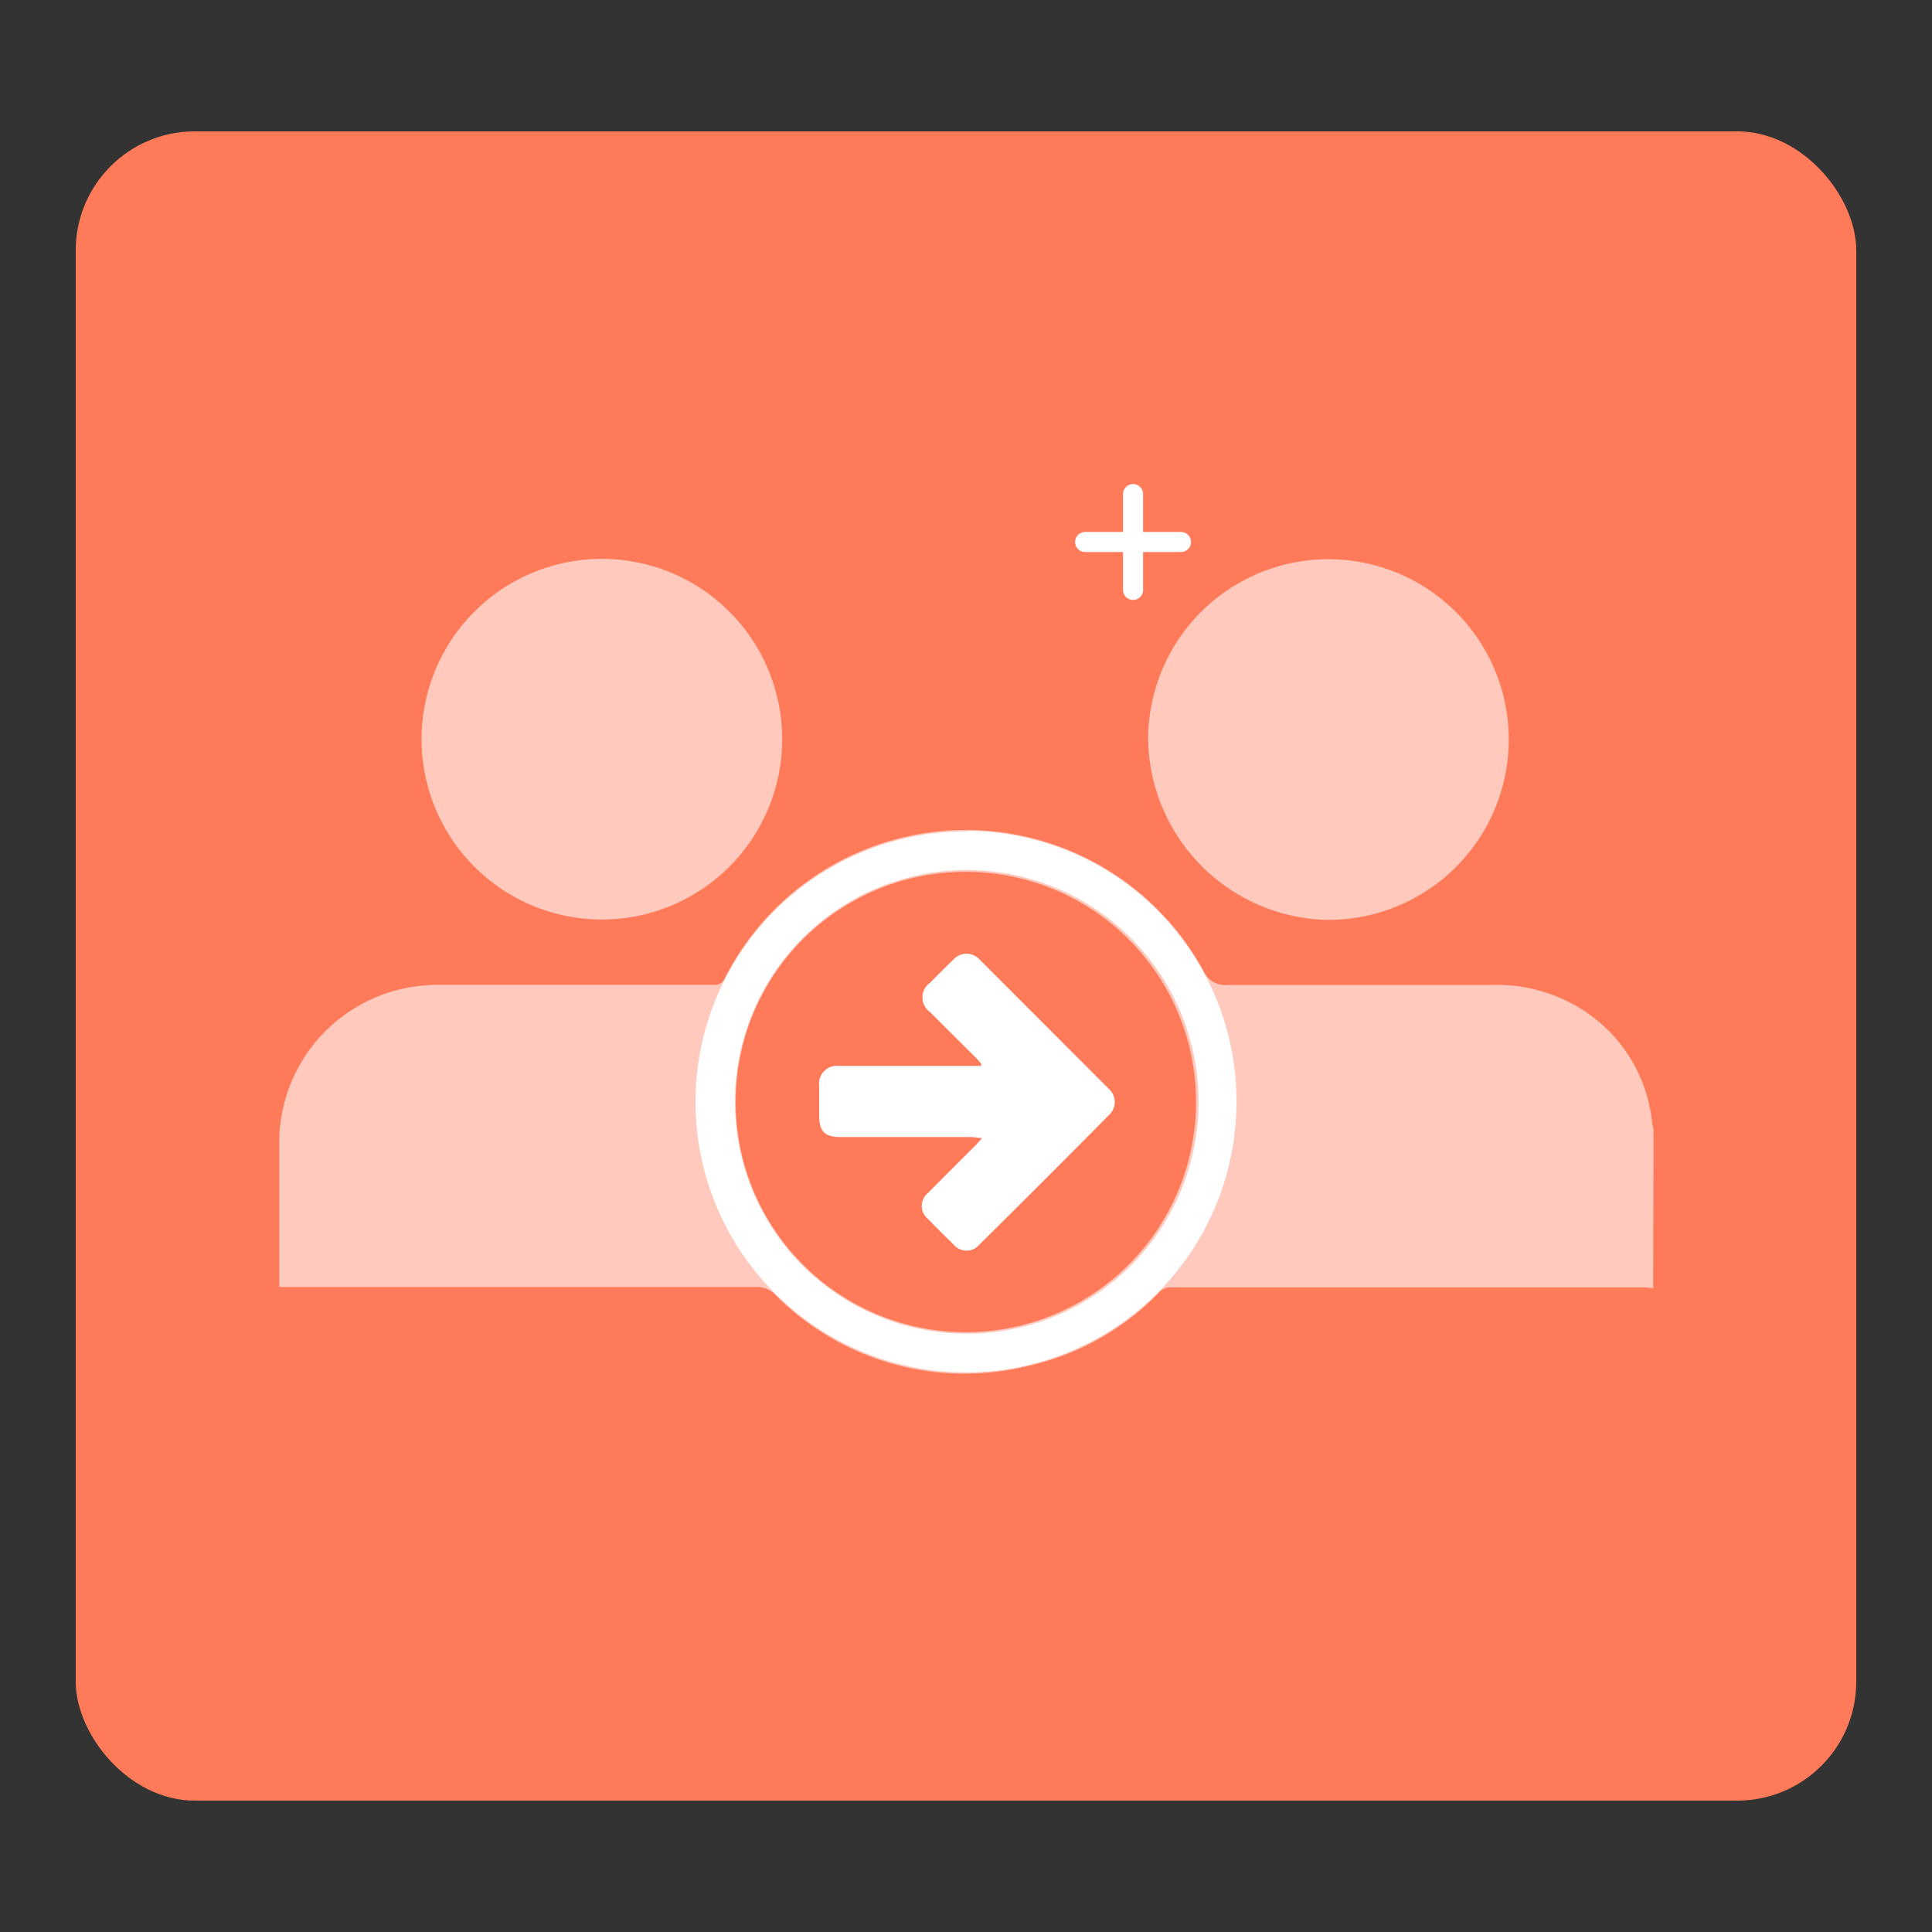 <svg id="Layer_1" data-name="Layer 1" xmlns="http://www.w3.org/2000/svg" viewBox="0 0 150 150"><rect x="0" y="0" width="150" height="150" fill="#333333" stroke="none"/><defs><style>.cls-1{fill:#ff7a59;}.cls-2,.cls-4{fill:#fff;}.cls-2{opacity:0.6;}.cls-3{fill:none;stroke:#fff;stroke-linecap:round;stroke-miterlimit:10;stroke-width:1.56px;}</style></defs><title>1</title><rect class="cls-1" x="5.88" y="10.2" width="138.24" height="129.6" rx="9.24"/><path class="cls-2" d="M128.35,100c-.25,0-.5-.05-.74-.05q-18.44,0-36.87,0a1.15,1.15,0,0,0-.7.35,20.34,20.34,0,0,1-10.17,5.74,20.66,20.66,0,0,1-19.67-5.51,2,2,0,0,0-1.47-.61q-18.15,0-36.28,0h-.77c0-.23,0-.4,0-.57q0-5.34,0-10.67A12.25,12.25,0,0,1,32.37,76.57a14.46,14.46,0,0,1,2-.11q10.54,0,21.07,0a.79.79,0,0,0,.82-.49,21,21,0,0,1,37.15-.64,1.86,1.86,0,0,0,1.94,1.14c6.85,0,13.7,0,20.54,0a12.32,12.32,0,0,1,7.08,2,11.74,11.74,0,0,1,5.3,8.72,4.35,4.35,0,0,0,.11.46ZM57.12,85.54A17.87,17.87,0,1,0,75,67.69,17.84,17.84,0,0,0,57.12,85.54Z"/><path class="cls-2" d="M32.73,57.28A14,14,0,1,1,46.62,71.39,14,14,0,0,1,32.73,57.28Z"/><path class="cls-2" d="M89.14,57.3a14,14,0,1,1,13.53,14.11A14.24,14.24,0,0,1,89.14,57.3Z"/><line class="cls-3" x1="87.97" y1="38.36" x2="87.97" y2="45.8"/><line class="cls-3" x1="91.69" y1="42.08" x2="84.25" y2="42.08"/><path class="cls-4" d="M76.19,82.6c-.14-.16-.27-.32-.42-.47l-3.55-3.54a1.4,1.4,0,0,1,0-2.3c.6-.61,1.2-1.21,1.82-1.81a1.37,1.37,0,0,1,2,0q5,5,10.07,10.08a1.36,1.36,0,0,1,0,2q-5,5.06-10.07,10.07a1.3,1.3,0,0,1-2,0c-.66-.64-1.32-1.29-2-2a1.29,1.29,0,0,1,0-2c1.22-1.24,2.46-2.47,3.69-3.7.15-.15.28-.31.52-.57-.36,0-.59-.08-.82-.08H65.28c-1.25,0-1.67-.43-1.68-1.66V84.33a1.39,1.39,0,0,1,1.57-1.57h11Z"/><path class="cls-4" d="M75.06,67.55a18,18,0,1,1-18,18,18,18,0,0,1,18-18m0-3A21,21,0,1,0,96,85.51a21,21,0,0,0-20.94-21Z"/></svg>
